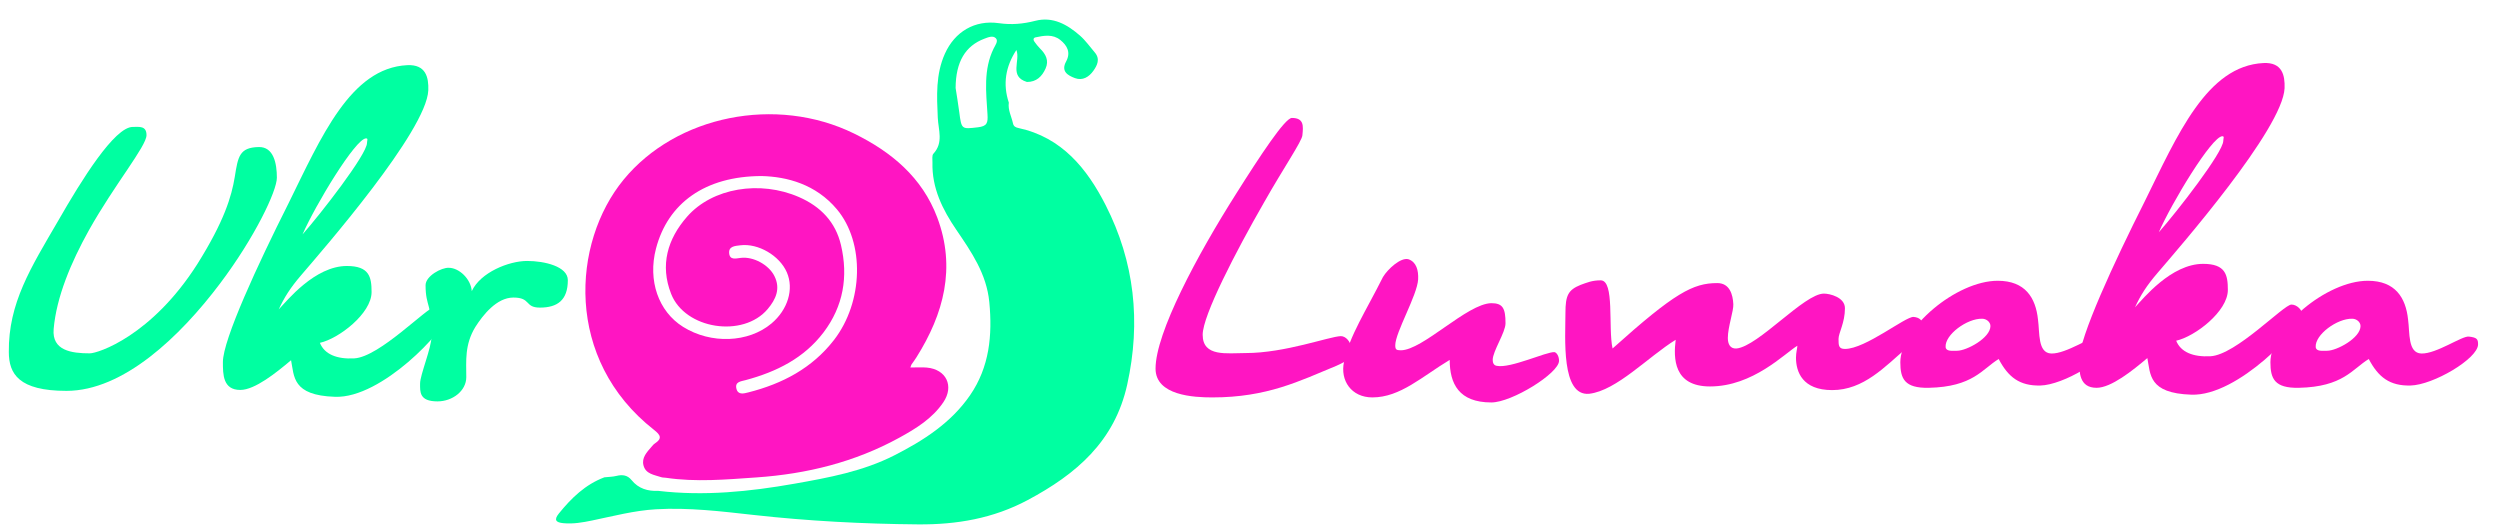 <?xml version="1.0" encoding="utf-8"?>
<!-- Generator: Adobe Illustrator 17.0.0, SVG Export Plug-In . SVG Version: 6.00 Build 0)  -->
<!DOCTYPE svg PUBLIC "-//W3C//DTD SVG 1.1//EN" "http://www.w3.org/Graphics/SVG/1.1/DTD/svg11.dtd">
<svg version="1.1" id="Слой_1" xmlns="http://www.w3.org/2000/svg" xmlns:xlink="http://www.w3.org/1999/xlink" x="0px" y="0px"
	 width="338.5px" height="72px" viewBox="0 0 338.5 72" enable-background="new 0 0 338.5 72" xml:space="preserve">
<g>
	<path fill="#FF15C2" d="M123.263,49.76c0.831,0,1.53-0.052,2.218,0.009c2.646,0.236,3.735,2.502,2.245,4.701
		c-1.496,2.208-3.712,3.562-5.983,4.808c-6.015,3.3-12.519,4.897-19.317,5.365c-4.09,0.282-8.189,0.656-12.286,0.045
		c-0.2-0.03-0.414-0.012-0.602-0.075c-0.944-0.319-2.101-0.424-2.408-1.589c-0.278-1.052,0.459-1.804,1.091-2.536
		c0.132-0.153,0.263-0.321,0.429-0.429c1.055-0.689,0.79-1.16-0.101-1.858c-12.142-9.509-11.134-25.337-4.106-33.884
		c7.14-8.682,20.645-11.408,31.194-6.238c5.064,2.482,9.225,5.944,11.266,11.373c2.552,6.788,0.892,13.032-2.818,18.93
		c-0.215,0.342-0.46,0.666-0.689,1.001C123.371,49.42,123.364,49.473,123.263,49.76z M103.136,23.837
		c-7.682,0.009-12.716,3.682-14.318,9.832c-1.122,4.31,0.33,8.498,3.671,10.588c3.77,2.358,8.848,2.164,11.966-0.456
		c2.223-1.869,3.065-4.664,2.084-6.925c-0.986-2.272-3.877-3.964-6.306-3.662c-0.69,0.086-1.608,0.116-1.502,1.098
		c0.099,0.918,0.871,0.693,1.558,0.607c1.712-0.216,3.8,0.933,4.563,2.45c0.863,1.716,0.194,3.165-0.902,4.469
		c-3.323,3.953-11.2,2.75-13.081-2.053c-1.524-3.889-0.492-7.415,2.158-10.442c3.426-3.915,9.888-4.959,15.16-2.657
		c2.931,1.279,4.95,3.376,5.681,6.497c1,4.264,0.323,8.282-2.355,11.818c-2.661,3.513-6.4,5.35-10.554,6.467
		c-0.626,0.168-1.47,0.213-1.252,1.146c0.213,0.908,1.005,0.672,1.64,0.511c4.585-1.165,8.607-3.264,11.567-7.081
		c3.982-5.135,4.203-13.174,0.405-17.701C110.459,24.935,106.549,23.922,103.136,23.837z"/>
	<path fill="#00FFA1" d="M89.146,66.466c6.201,0.726,12.331,0.103,18.436-0.975c4.629-0.818,9.265-1.678,13.495-3.828
		c3.955-2.011,7.689-4.398,10.268-8.145c2.629-3.818,3.04-8.122,2.606-12.62c-0.367-3.803-2.409-6.767-4.463-9.779
		c-1.868-2.739-3.325-5.664-3.233-9.115c0.011-0.404-0.092-0.952,0.124-1.186c1.396-1.51,0.672-3.213,0.596-4.881
		c-0.134-2.93-0.29-5.874,0.963-8.662c1.337-2.975,4.037-4.608,7.319-4.136c1.701,0.245,3.274,0.101,4.919-0.32
		c2.386-0.611,4.338,0.501,6.058,2.007c0.752,0.659,1.337,1.508,1.996,2.272c0.768,0.892,0.332,1.76-0.192,2.495
		c-0.58,0.812-1.443,1.376-2.495,0.982c-0.985-0.369-1.913-0.918-1.191-2.249c0.666-1.229,0.137-2.174-0.791-2.918
		c-1.002-0.804-2.196-0.601-3.346-0.352c-0.327,0.071-0.33,0.35-0.155,0.587c0.237,0.322,0.48,0.648,0.764,0.928
		c0.777,0.766,1.235,1.622,0.746,2.711c-0.484,1.076-1.243,1.819-2.521,1.816c-2.466-0.749-0.855-2.894-1.431-4.331
		c-1.466,2.257-1.858,4.606-1.024,7.128c-0.139,1.001,0.362,1.872,0.562,2.804c0.093,0.435,0.373,0.554,0.739,0.632
		c5.895,1.264,9.305,5.527,11.813,10.45c3.905,7.665,4.792,15.787,2.92,24.276c-1.704,7.727-6.921,12.15-13.469,15.647
		c-4.688,2.504-9.64,3.341-14.867,3.296c-7.453-0.064-14.872-0.454-22.287-1.28c-4.365-0.486-8.764-1.022-13.184-0.766
		c-2.937,0.17-5.78,0.926-8.647,1.519c-1.292,0.267-2.57,0.491-3.897,0.364c-0.993-0.095-1.32-0.427-0.607-1.308
		c1.694-2.092,3.582-3.934,6.167-4.903c0.55-0.06,1.115-0.061,1.647-0.193c0.811-0.201,1.488-0.098,2.033,0.575
		C86.454,66.166,87.716,66.526,89.146,66.466z M129.39,11.914c0.137,0.898,0.342,2.091,0.497,3.291
		c0.302,2.341,0.326,2.286,2.519,2.031c1.252-0.145,1.371-0.601,1.3-1.757c-0.185-2.999-0.572-6.051,0.838-8.919
		c0.211-0.43,0.653-0.992,0.304-1.37c-0.395-0.428-1.049-0.143-1.568,0.052C130.717,6.208,129.409,8.358,129.39,11.914z"/>
</g>
<g>
	<path fill="#FF15C2" d="M164.142,53.811c-2.477,0-7.68-0.248-7.68-3.902c0-4.83,5.636-15.359,10.9-23.658
		c3.283-5.203,6.628-10.282,7.557-10.282c1.672,0,1.548,1.115,1.425,2.354c-0.063,0.805-2.54,4.397-5.203,9.104
		c-3.84,6.689-8.299,15.297-8.299,17.898c0,3.035,3.283,2.478,5.822,2.478c5.327,0,11.272-2.229,12.883-2.292
		c0.682,0,1.301,0.744,1.425,1.549c0.31,1.238-0.248,1.672-2.044,2.478C175.972,51.581,171.574,53.811,164.142,53.811z"/>
	<path fill="#FF15C2" d="M196.29,48.731c-3.717,2.23-6.689,5.079-10.468,5.079c-2.849,0-4.397-2.292-3.84-4.831
		c0.743-3.53,2.973-6.875,5.265-11.458c0.619-1.052,2.415-2.725,3.469-2.415c1.053,0.371,1.362,1.486,1.3,2.724
		c-0.123,2.168-3.097,7.185-3.097,8.919c0,0.558,0.124,0.682,0.743,0.682c2.974,0,8.981-6.317,12.264-6.38
		c1.548,0,1.92,0.682,1.92,2.726c0,1.238-1.734,3.777-1.734,4.954c0,0.372,0.124,0.743,0.558,0.806
		c1.858,0.371,6.689-1.92,7.804-1.858c0.31,0.063,0.619,0.558,0.619,1.177c0,1.673-6.379,5.637-9.166,5.637
		C197.528,54.492,196.29,51.952,196.29,48.731z"/>
	<path fill="#FF15C2" d="M248.07,52.819c-4.026,0-4.894-2.478-4.894-4.397c0-0.681,0.186-1.301,0.186-1.61
		c-1.733,1.054-6.007,5.513-11.829,5.513c-4.955,0-4.955-3.84-4.646-6.317c-3.716,2.291-7.989,6.875-11.705,7.309
		c-3.841,0.371-3.221-7.618-3.221-10.963c0-2.354,0.371-3.097,2.044-3.778c0.866-0.31,1.548-0.619,2.725-0.619
		c1.92,0,0.991,6.379,1.61,9.229c8.423-7.557,10.9-8.856,14.184-8.856c1.672,0,2.105,1.548,2.167,2.849
		c0.063,0.867-0.743,3.097-0.743,4.583c0,0.806,0.31,1.486,1.177,1.425c2.974-0.31,9.167-7.433,11.83-7.433
		c0.805,0,2.849,0.496,2.849,1.982c0,1.981-0.867,3.345-0.867,4.149c0,0.867,0,1.362,0.867,1.362c2.787,0,8.176-4.397,9.291-4.335
		c0.805,0.062,1.238,0.495,1.238,1.114c-0.124,1.054-0.991,2.106-2.105,3.035C255.192,49.661,252.344,52.819,248.07,52.819z"/>
	<path fill="#FF15C2" d="M276.256,52.2c-2.787,0.062-4.336-1.115-5.636-3.592c-2.23,1.362-3.469,3.777-9.477,3.901
		c-3.282,0.063-3.84-1.238-3.84-3.468c0-4.584,7.556-11.025,13.192-11.025c3.716,0,5.141,2.292,5.45,5.265
		c0.247,1.734-0.063,4.521,1.796,4.584c2.044,0.062,5.513-2.416,6.441-2.292c1.114,0.124,1.238,0.371,1.238,1.053
		C285.422,48.546,279.353,52.139,276.256,52.2z M268.39,43.157c-2.044-0.062-5.078,2.168-4.954,3.841
		c0.062,0.619,0.929,0.495,1.548,0.495c1.301,0,4.521-1.734,4.521-3.345C269.505,43.591,268.947,43.157,268.39,43.157z"/>
	<path fill="#FF15C2" d="M309.332,11.943c-0.248,5.512-14.245,21.554-17.156,24.959c-1.549,1.796-2.354,3.097-3.097,4.707
		c1.114-1.177,4.893-5.883,9.229-5.883c3.034,0,3.344,1.486,3.344,3.53c0,2.911-4.459,6.317-6.998,6.875
		c0.619,1.548,2.291,2.229,4.645,2.105c3.469-0.186,9.91-6.999,10.963-6.999c0.743,0,1.486,0.743,1.486,1.425
		c0,1.549-8.671,11.024-15.05,10.776c-5.822-0.186-5.513-2.787-5.946-4.954c-1.981,1.672-4.893,4.025-6.875,4.025
		c-2.354,0-2.354-2.105-2.354-3.778c0-3.034,4.77-13.315,8.857-21.429c4.459-9.042,8.423-18.395,16.103-18.767
		C309.022,8.413,309.394,10.208,309.332,11.943z M292.3,31.453c2.415-2.726,8.732-10.839,8.732-12.387c0-0.31,0.186-0.62-0.124-0.62
		C299.484,18.446,294.034,27.488,292.3,31.453z"/>
	<path fill="#FF15C2" d="M326.366,52.2c-2.787,0.062-4.336-1.115-5.637-3.592c-2.229,1.362-3.468,3.777-9.476,3.901
		c-3.282,0.063-3.84-1.238-3.84-3.468c0-4.584,7.556-11.025,13.192-11.025c3.716,0,5.141,2.292,5.45,5.265
		c0.247,1.734-0.063,4.521,1.796,4.584c2.044,0.062,5.513-2.416,6.441-2.292c1.114,0.124,1.238,0.371,1.238,1.053
		C335.532,48.546,329.463,52.139,326.366,52.2z M318.5,43.157c-2.044-0.062-5.078,2.168-4.954,3.841
		c0.062,0.619,0.929,0.495,1.548,0.495c1.301,0,4.521-1.734,4.521-3.345C319.615,43.591,319.058,43.157,318.5,43.157z"/>
</g>
<g>
	<path fill="#00FFA1" d="M29.809,38.368c-5.45,7.246-13.13,14.555-20.811,14.555c-6.441,0-7.804-2.292-7.804-5.265
		c-0.062-6.627,2.973-11.396,6.689-17.775c3.159-5.512,7.618-12.697,10.096-12.697c0.867,0,1.858-0.186,1.858,1.115
		c0,1.487-4.335,6.689-7.804,12.883c-2.416,4.335-4.397,9.042-4.769,13.377c-0.248,2.911,2.416,3.282,4.893,3.282
		c1.115,0,8.361-2.354,14.555-12.077c3.654-5.822,4.645-9.167,5.079-11.83c0.434-2.725,0.619-3.964,3.221-4.026
		c2.044-0.062,2.477,2.23,2.477,4.15C37.489,25.857,34.516,32.113,29.809,38.368z"/>
	<path fill="#00FFA1" d="M57.992,12.232c-0.248,5.512-14.246,21.554-17.156,24.959c-1.548,1.796-2.354,3.097-3.097,4.707
		c1.115-1.177,4.893-5.883,9.228-5.883c3.035,0,3.345,1.486,3.345,3.53c0,2.911-4.459,6.317-6.999,6.875
		c0.619,1.548,2.292,2.229,4.645,2.105c3.468-0.186,9.91-6.999,10.962-6.999c0.743,0,1.486,0.743,1.486,1.425
		c0,1.549-8.671,11.024-15.05,10.776c-5.822-0.186-5.512-2.787-5.946-4.954c-1.982,1.672-4.893,4.025-6.875,4.025
		c-2.354,0-2.354-2.105-2.354-3.778c0-3.034,4.769-13.315,8.856-21.429c4.459-9.042,8.423-18.395,16.104-18.767
		C57.682,8.702,58.054,10.498,57.992,12.232z M40.959,31.742c2.416-2.726,8.733-10.839,8.733-12.387c0-0.31,0.186-0.62-0.124-0.62
		C48.144,18.735,42.694,27.777,40.959,31.742z"/>
	<path fill="#00FFA1" d="M73.107,41.65c-2.106,0-1.177-1.362-3.592-1.362c-2.292,0-4.15,2.415-5.141,3.964
		c-1.487,2.415-1.239,4.646-1.239,6.813c0,1.858-1.858,3.283-3.902,3.283c-2.478,0-2.354-1.301-2.354-2.416
		c0-1.177,1.548-4.831,1.548-6.379c0.124-4.336-0.805-3.964-0.805-6.937c0-1.239,2.167-2.416,3.159-2.354
		c1.362,0,2.973,1.487,3.097,3.159c1.177-2.539,5.017-4.087,7.494-4.087c2.354,0,5.512,0.743,5.512,2.601
		C76.885,40.659,75.46,41.65,73.107,41.65z"/>
</g>
</svg>
